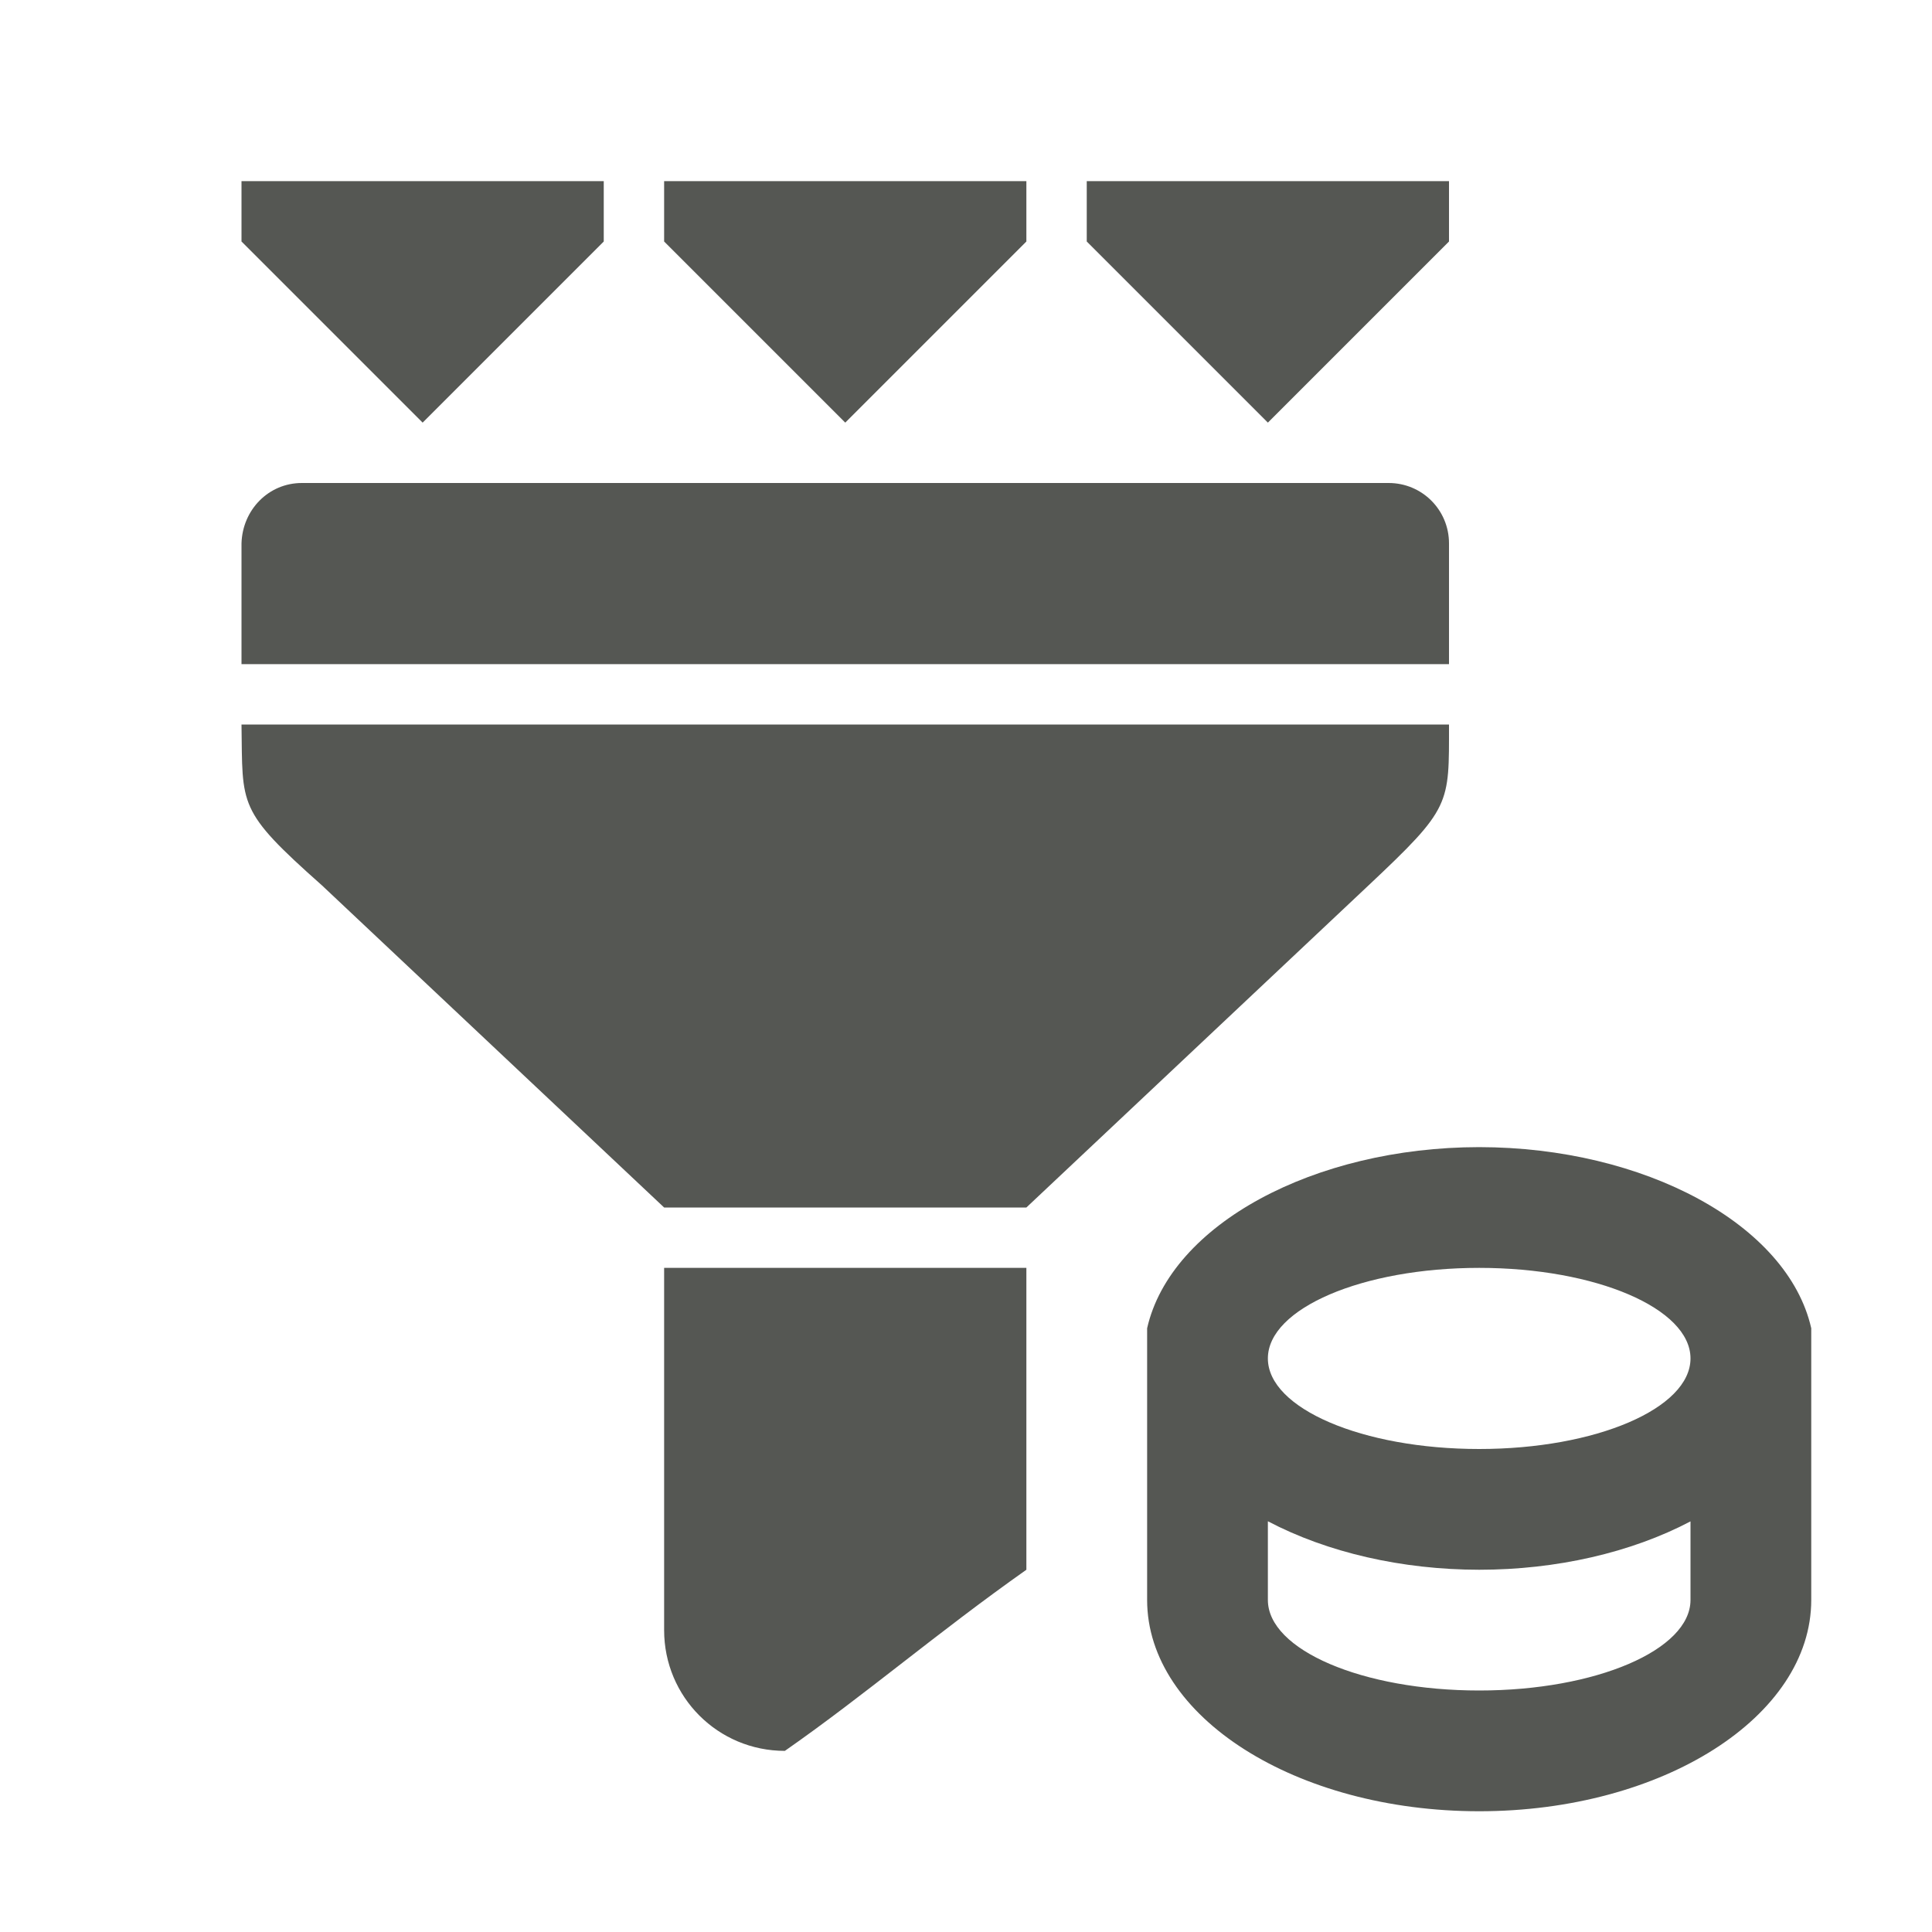 <svg viewBox="0 0 32 32" xmlns="http://www.w3.org/2000/svg"><path d="m4 3v1l3 3 3-3v-1zm7 0v1l3 3 3-3v-1zm7 0v1l3 3 3-3v-1zm-13 5c-.554 0-.984.446-1 1v2h20v-2c0-.554-.446-1-1-1zm-1 4c.021 1.354-.076 1.414 1.334 2.666l5.666 5.334h6l5.666-5.334c1.373-1.292 1.334-1.333 1.334-2.666zm20.5 7c-2.732.002-5.11 1.279-5.5 3v.5 4c0 1.933 2.462 3.5 5.5 3.5s5.5-1.567 5.5-3.5v-4-.5c-.39-1.721-2.768-2.998-5.5-3zm-13.5 2v3 2 1c0 1.108.892 2 2 2 1.335-.932 2.514-1.951 4-3v-2-3zm13.5 0c1.933 0 3.5.672 3.5 1.5s-1.567 1.5-3.5 1.5-3.5-.672-3.5-1.5 1.567-1.5 3.5-1.5zm-3.5 4.197c.985.518 2.222.802 3.5.803 1.277-0 2.515-.283 3.5-.801v1.301c0 .828-1.567 1.5-3.5 1.5s-3.5-.672-3.5-1.5z" fill="#555753"/></svg>